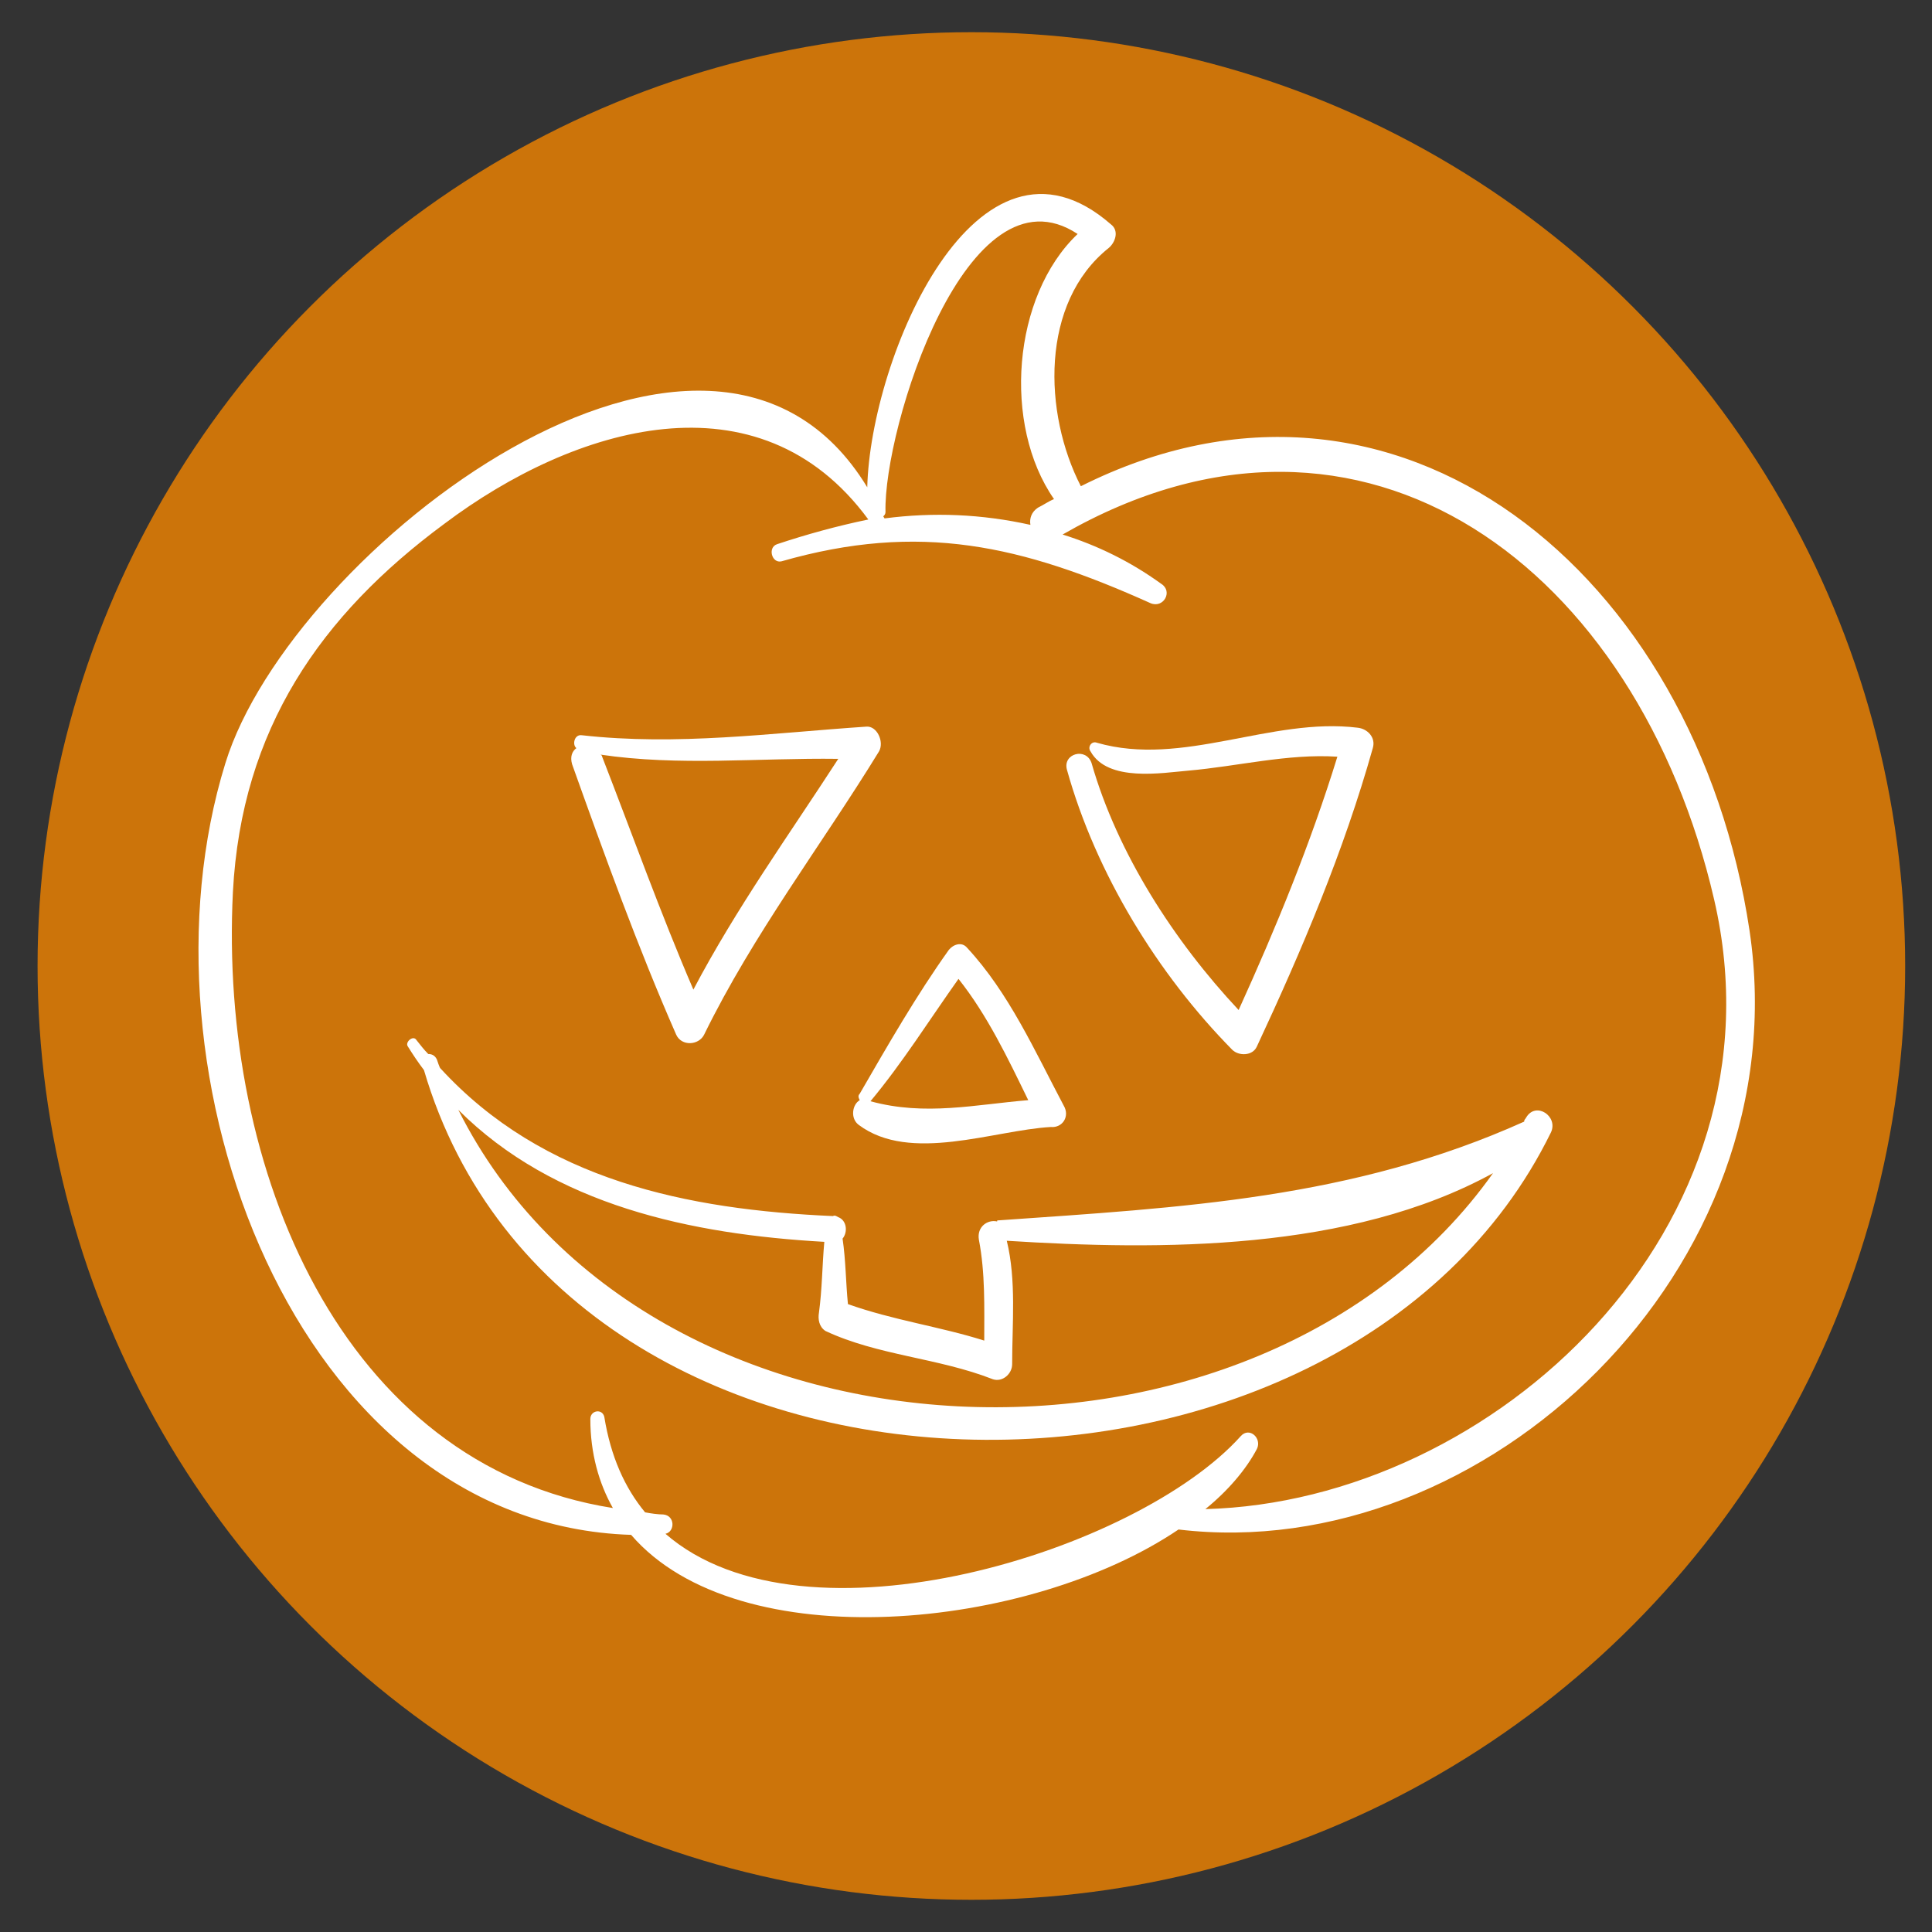 <?xml version="1.0" encoding="utf-8"?>
<!-- Generator: Adobe Illustrator 18.1.0, SVG Export Plug-In . SVG Version: 6.00 Build 0)  -->
<svg version="1.1" id="Capa_1" xmlns="http://www.w3.org/2000/svg" xmlns:xlink="http://www.w3.org/1999/xlink" x="0px" y="0px"
	 viewBox="-19 -19 180 180" enable-background="new -19 -19 180 180" xml:space="preserve">
<rect x="-19" y="-19" width="180" height="180" fill="#333333" stroke="none"/>
<circle fill="#CC740A" cx="71.5" cy="71" r="87"/>
<g>
	<g>
		<path fill="#FFFFFF" d="M144,67.7c-5-33.3-32.8-56.2-62.3-41.4c-3.5-6.8-3.8-17.1,2.6-22.2c0.6-0.5,1-1.6,0.2-2.2
			C72-9,62.1,14.3,61.8,26.4C47.1,2.2,8.1,32.3,2,52.1C-6.9,80.8,8.4,123,39.8,124c10,11.6,37.1,8.9,51-0.5
			C119.3,126.9,148.7,99.3,144,67.7z M63.5,28.7C63.3,20.9,71.1-4,81.4,2.8c-6.1,5.8-7,17.8-2.2,24.7c-0.5,0.2-0.9,0.5-1.5,0.8
			c-0.6,0.4-0.8,1-0.7,1.6c-4.5-1-9-1.2-13.6-0.6c0-0.1-0.1-0.1-0.1-0.2C63.4,29,63.5,28.9,63.5,28.7z M93.3,121.6
			c2.1-1.7,3.8-3.7,4.8-5.6c0.5-1-0.7-2.1-1.5-1.2C87,125.5,56,135.2,43,123.9c0.9-0.2,0.9-1.7-0.2-1.8c-0.5,0-1.2-0.1-1.7-0.2
			c-1.9-2.3-3.2-5.2-3.8-8.9c-0.2-0.8-1.3-0.6-1.3,0.2c0,3.2,0.8,6,2.1,8.3C12.8,117.5,1.4,89.9,2.7,64.1
			c0.8-15.2,8.2-25.8,19.7-34.3c12.1-9.1,29.3-14.3,39.5-0.4c-2.9,0.6-5.8,1.4-8.5,2.3c-0.9,0.3-0.5,1.8,0.4,1.6
			c12.9-3.7,22.4-1.5,34.4,3.9c1.2,0.5,2.1-1.1,1-1.8c-2.9-2.1-6-3.6-9.2-4.6c28.2-16.2,53.6,3.3,60.7,34
			C147.8,95.4,120.1,120.9,93.3,121.6z"/>
		<path fill="#FFFFFF" d="M61.7,48.7c-8.9,0.6-17.6,1.8-26.5,0.8c-0.7-0.1-0.9,0.9-0.5,1.2c-0.4,0.3-0.6,0.8-0.4,1.5
			c3,8.4,6.1,17,9.7,25.2c0.5,1.1,2.1,1,2.6,0C51.2,68,57.5,59.8,62.9,51C63.4,50.1,62.7,48.6,61.7,48.7z M37.1,51.5
			c0-0.1-0.1-0.2-0.2-0.2c7.4,1.1,14.7,0.3,22.2,0.4c-4.6,7.1-9.5,13.9-13.5,21.5C42.5,66,39.9,58.7,37.1,51.5z"/>
		<path fill="#FFFFFF" d="M107.5,48.8c-8.1-1-16.3,3.7-24.3,1.4c-0.5-0.2-0.9,0.4-0.6,0.8c1.6,2.9,6.7,2,9.1,1.8
			c4.6-0.4,9.3-1.6,13.9-1.3c-2.5,8.1-5.7,15.9-9.2,23.6c-6-6.4-11.3-14.6-13.7-23c-0.5-1.5-2.7-0.9-2.3,0.6
			c2.7,9.7,8.5,19.1,15.4,26.1c0.6,0.6,1.9,0.6,2.3-0.3c4.2-9,8.1-18.2,10.8-27.8C109.2,49.7,108.4,48.9,107.5,48.8z"/>
		<path fill="#FFFFFF" d="M80.1,84c-2.7-5.1-5.1-10.5-9-14.7c-0.5-0.6-1.3-0.3-1.7,0.2c-3,4.2-5.7,8.9-8.3,13.4
			c-0.2,0.2-0.1,0.4,0,0.6c-0.7,0.4-0.9,1.7-0.1,2.3c4.8,3.6,12.6,0.5,17.9,0.2C80,86.1,80.7,85,80.1,84z M62.1,83.6
			c3-3.6,5.5-7.6,8.2-11.4c2.7,3.4,4.6,7.4,6.5,11.3C71.9,83.9,67.2,85,62.1,83.6z"/>
		<path fill="#FFFFFF" d="M123.2,85.1c-0.1,0.2-0.2,0.2-0.2,0.4c-16,7.2-31.9,8-49,9.2c-0.1,0-0.1,0-0.1,0.1
			c-0.9-0.2-1.9,0.5-1.7,1.7c0.6,3.1,0.5,6.3,0.5,9.4c-4.1-1.3-8.5-1.9-12.7-3.4c-0.2-2-0.2-4.1-0.5-6.1c0.5-0.6,0.4-1.7-0.4-2
			c-0.2-0.1-0.3-0.2-0.5-0.1C45.1,93.7,31.6,91,22,80.5c-0.1-0.2-0.2-0.5-0.3-0.8c-0.2-0.4-0.5-0.5-0.8-0.5
			c-0.4-0.4-0.7-0.8-1.1-1.3c-0.3-0.5-1.1,0.2-0.8,0.6c0.5,0.8,0.9,1.4,1.5,2.2c13.1,44.6,85.7,45.2,105,5.8
			C126.2,85,124.1,83.6,123.2,85.1z M23.7,84.4c8.9,8.9,21.7,11.6,34.1,12.3c-0.2,2.2-0.2,4.4-0.5,6.6c-0.1,0.6,0,1.3,0.6,1.7
			c4.9,2.3,10.5,2.5,15.6,4.5c0.9,0.3,1.8-0.5,1.8-1.4c0-3.8,0.4-7.8-0.5-11.5c14.3,0.9,32,1,45.3-6.3
			C98.2,121.2,41.2,119.3,23.7,84.4z"/>
	</g>
</g>
</svg>
